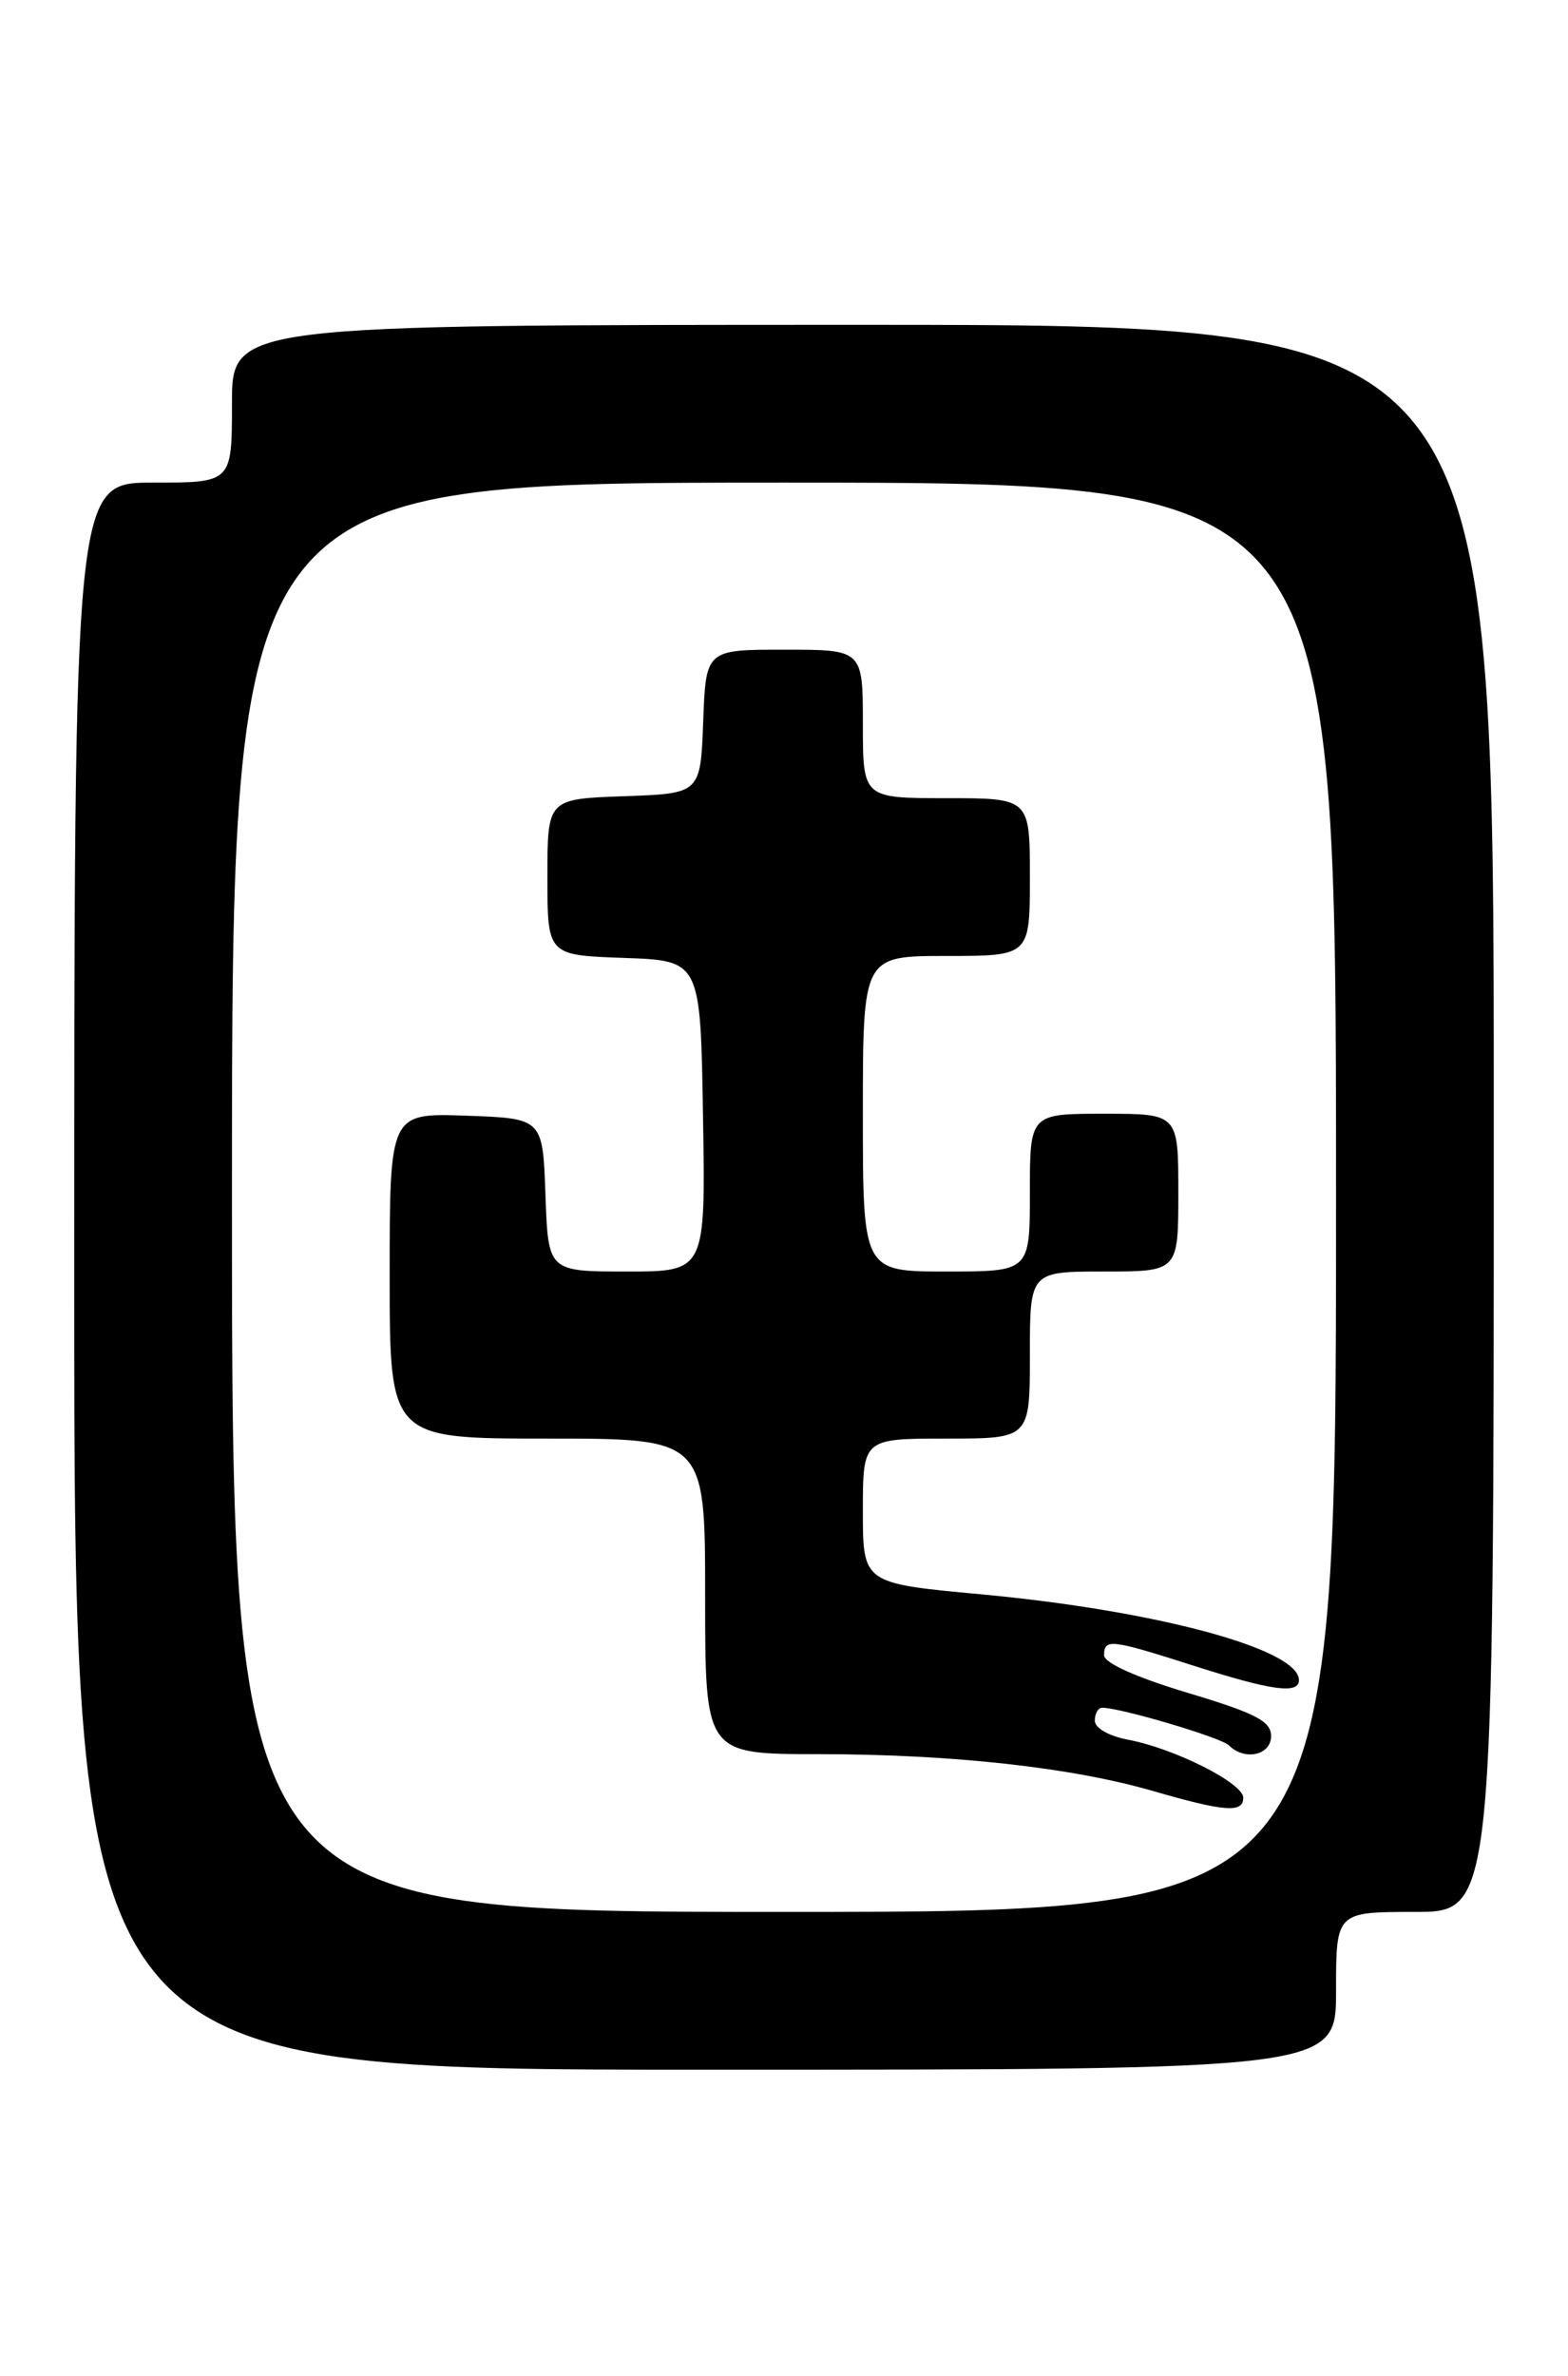 <?xml version="1.0" encoding="UTF-8" standalone="no"?>
<!DOCTYPE svg PUBLIC "-//W3C//DTD SVG 1.1//EN" "http://www.w3.org/Graphics/SVG/1.1/DTD/svg11.dtd" >
<svg xmlns="http://www.w3.org/2000/svg" xmlns:xlink="http://www.w3.org/1999/xlink" version="1.1" viewBox="0 0 169 256">
 <g >
 <path fill="currentColor"
d=" M 144.00 214.50 C 144.00 206.00 144.00 206.00 152.50 206.00 C 161.00 206.00 161.00 206.00 161.00 120.50 C 161.00 35.00 161.00 35.00 93.00 35.00 C 25.00 35.00 25.00 35.00 25.00 43.50 C 25.00 52.00 25.00 52.00 16.50 52.00 C 8.00 52.00 8.00 52.00 8.00 137.50 C 8.00 223.00 8.00 223.00 76.00 223.00 C 144.00 223.00 144.00 223.00 144.00 214.50 Z  M 25.00 129.00 C 25.00 52.00 25.00 52.00 84.50 52.00 C 144.00 52.00 144.00 52.00 144.00 129.00 C 144.00 206.00 144.00 206.00 84.50 206.00 C 25.00 206.00 25.00 206.00 25.00 129.00 Z  M 134.00 193.70 C 134.00 192.12 126.59 188.39 121.61 187.45 C 119.52 187.06 118.00 186.19 118.00 185.39 C 118.00 184.62 118.36 184.00 118.79 184.00 C 120.79 184.00 131.60 187.21 132.45 188.05 C 134.15 189.75 137.00 189.12 137.00 187.05 C 137.00 185.45 135.34 184.59 128.00 182.39 C 122.46 180.73 119.00 179.17 119.00 178.35 C 119.00 176.53 119.71 176.61 128.71 179.49 C 137.10 182.17 140.00 182.56 140.00 181.02 C 140.00 177.68 124.68 173.54 105.75 171.78 C 93.00 170.60 93.00 170.60 93.00 162.80 C 93.00 155.00 93.00 155.00 102.00 155.00 C 111.00 155.00 111.00 155.00 111.00 146.00 C 111.00 137.00 111.00 137.00 119.00 137.00 C 127.00 137.00 127.00 137.00 127.00 128.50 C 127.00 120.00 127.00 120.00 119.00 120.00 C 111.00 120.00 111.00 120.00 111.00 128.50 C 111.00 137.00 111.00 137.00 102.00 137.00 C 93.00 137.00 93.00 137.00 93.00 120.00 C 93.00 103.00 93.00 103.00 102.00 103.00 C 111.00 103.00 111.00 103.00 111.00 94.50 C 111.00 86.00 111.00 86.00 102.00 86.00 C 93.00 86.00 93.00 86.00 93.00 78.00 C 93.00 70.00 93.00 70.00 84.54 70.00 C 76.08 70.00 76.08 70.00 75.79 77.75 C 75.50 85.50 75.50 85.50 67.25 85.79 C 59.00 86.08 59.00 86.08 59.00 94.50 C 59.00 102.92 59.00 102.92 67.25 103.21 C 75.50 103.50 75.50 103.50 75.77 120.25 C 76.05 137.00 76.05 137.00 67.56 137.00 C 59.08 137.00 59.08 137.00 58.79 128.75 C 58.50 120.50 58.50 120.50 50.25 120.21 C 42.00 119.92 42.00 119.92 42.00 137.46 C 42.00 155.00 42.00 155.00 59.00 155.00 C 76.00 155.00 76.00 155.00 76.00 172.00 C 76.00 189.00 76.00 189.00 88.25 189.00 C 102.59 189.01 115.45 190.42 124.23 192.96 C 132.00 195.21 134.00 195.36 134.00 193.70 Z "/>
</g>
</svg>
